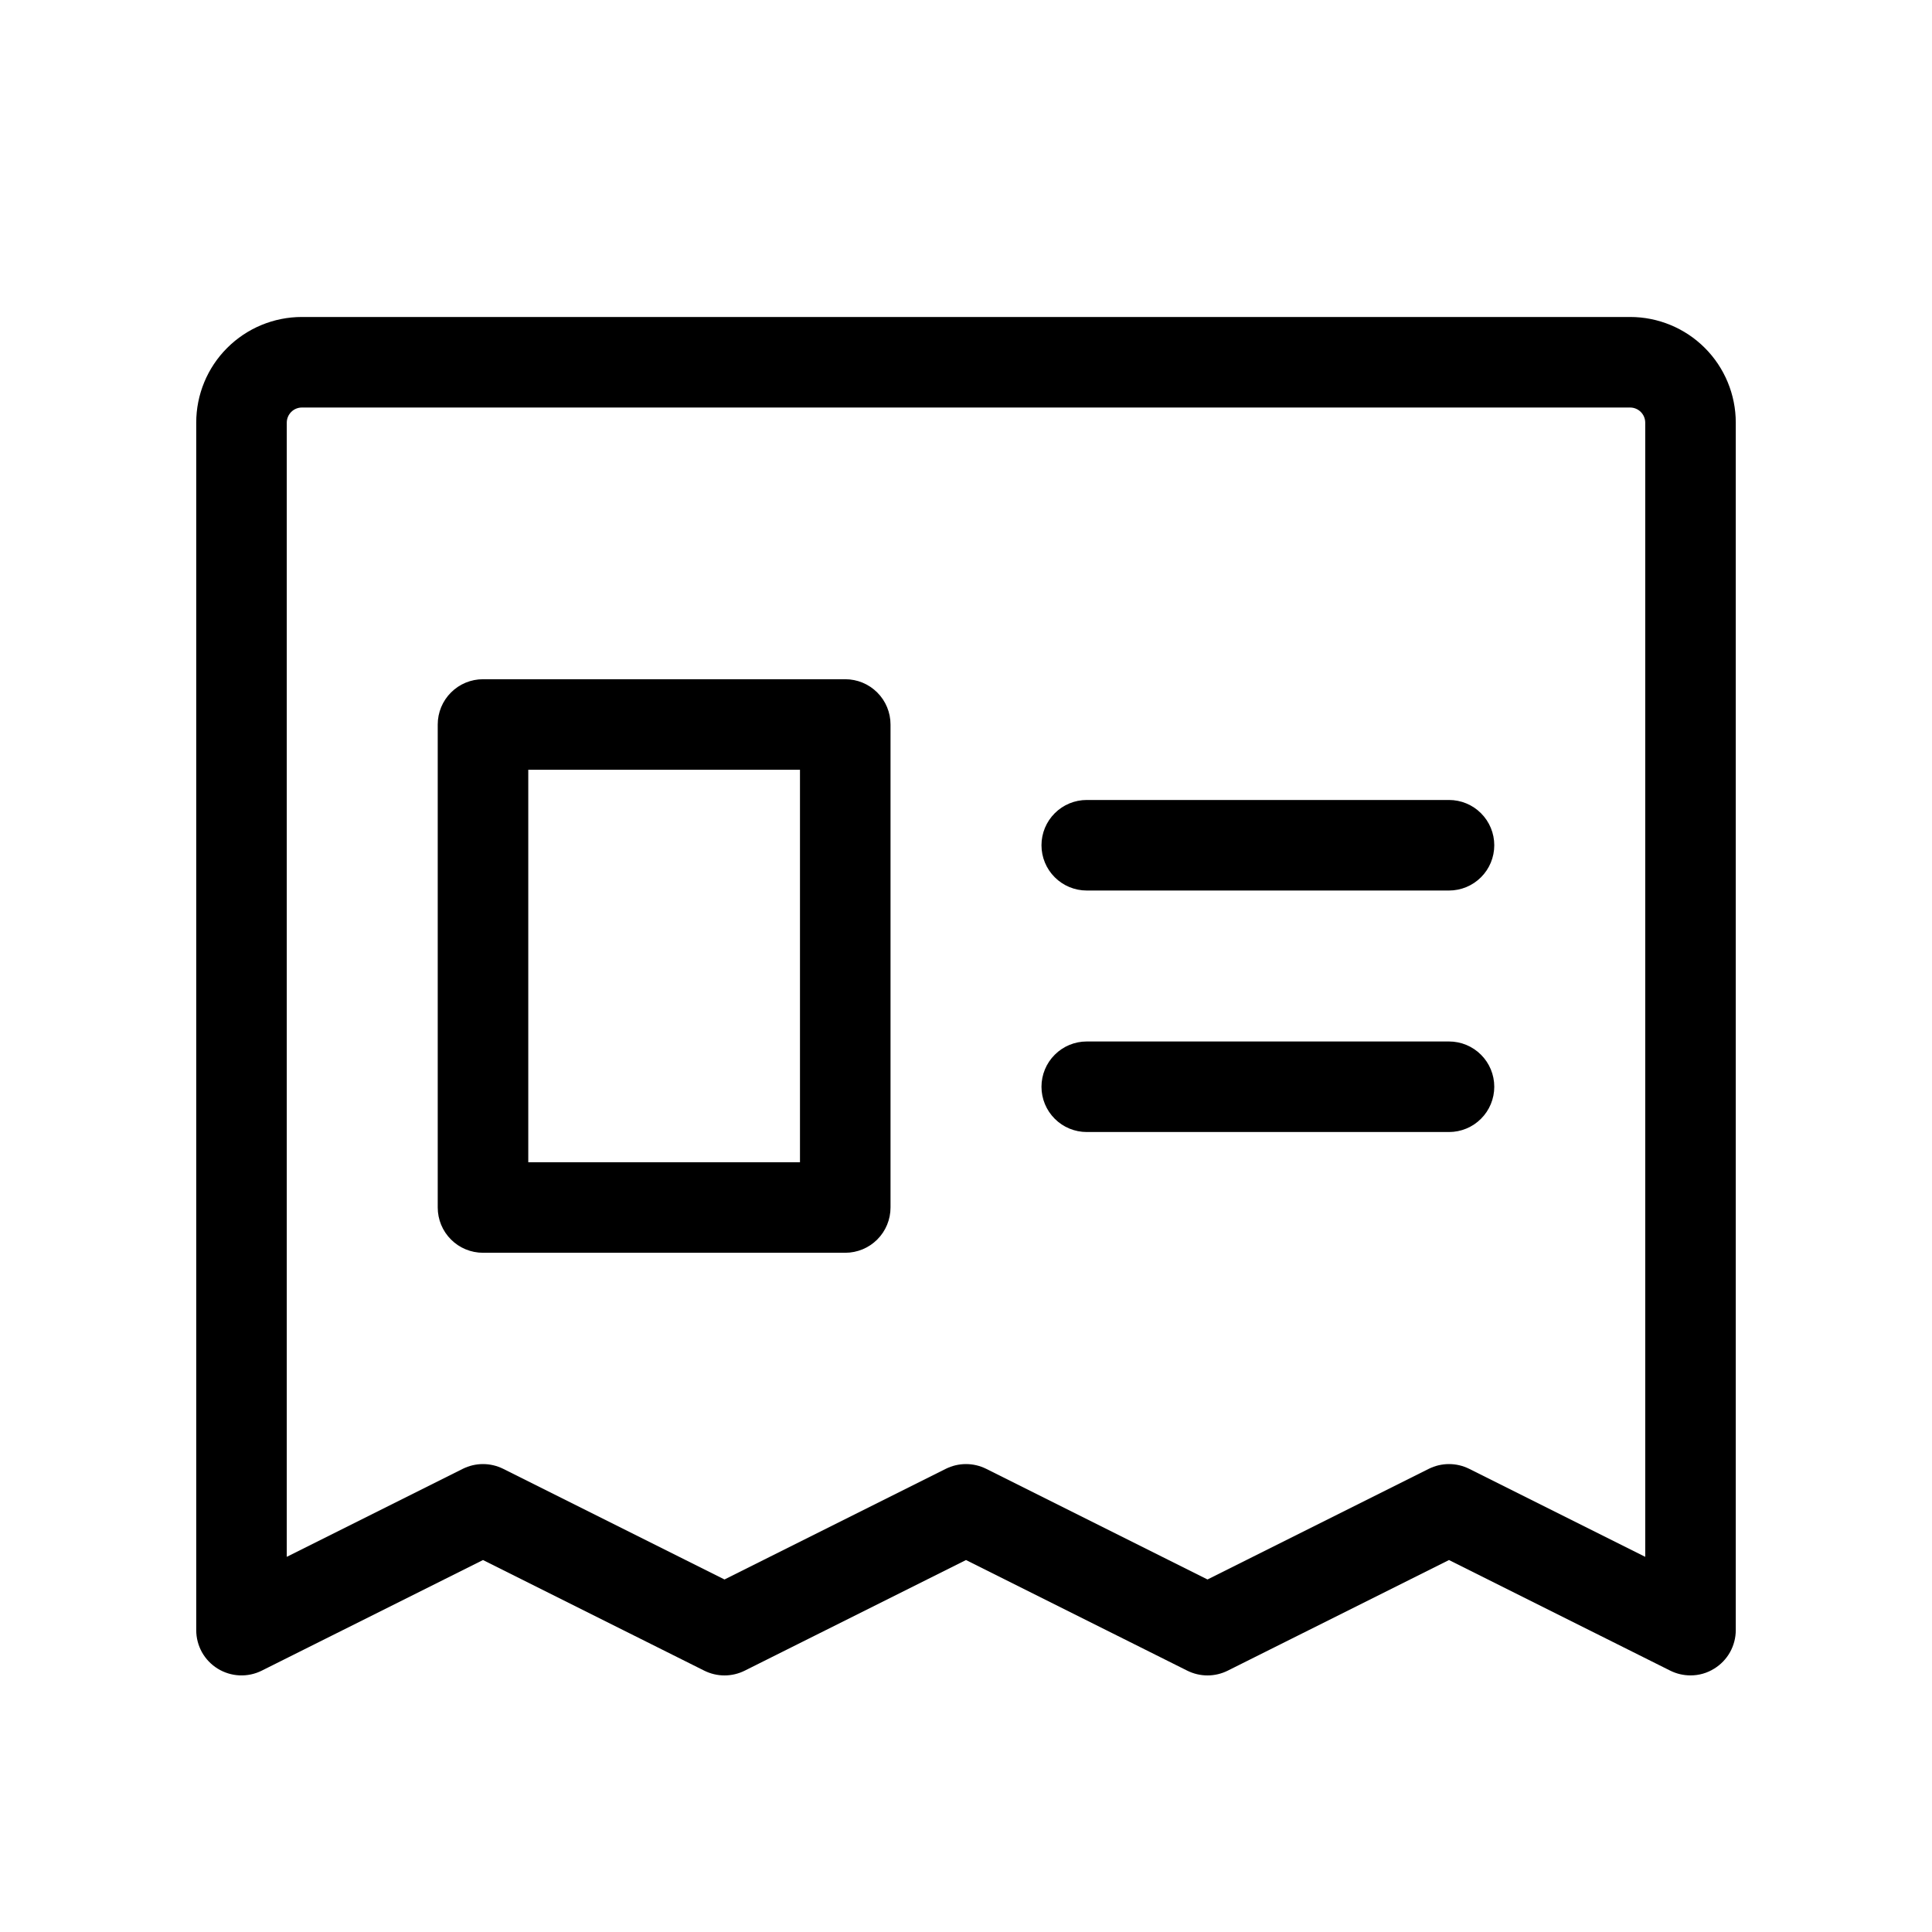 <svg width="60" height="60" viewBox="0 0 60 60" fill="none" xmlns="http://www.w3.org/2000/svg">
<path d="M50.625 9.844H9.375C8.505 9.844 7.67 10.19 7.055 10.805C6.439 11.42 6.094 12.255 6.094 13.125V50.625C6.094 50.865 6.155 51.1 6.271 51.31C6.388 51.519 6.556 51.695 6.76 51.821C6.964 51.947 7.197 52.019 7.436 52.03C7.675 52.041 7.914 51.991 8.128 51.884L15 48.448L21.872 51.884C22.067 51.981 22.282 52.032 22.5 52.032C22.718 52.032 22.933 51.981 23.128 51.884L30 48.448L36.872 51.884C37.067 51.981 37.282 52.032 37.5 52.032C37.718 52.032 37.933 51.981 38.128 51.884L45 48.448L51.872 51.884C52.067 51.981 52.282 52.031 52.5 52.031C52.761 52.032 53.017 51.959 53.238 51.82C53.442 51.694 53.611 51.519 53.728 51.309C53.844 51.1 53.906 50.865 53.906 50.625V13.125C53.906 12.255 53.56 11.42 52.945 10.805C52.33 10.19 51.495 9.844 50.625 9.844ZM51.094 48.349L45.628 45.616C45.433 45.519 45.218 45.468 45 45.468C44.782 45.468 44.567 45.519 44.372 45.616L37.5 49.052L30.628 45.616C30.433 45.519 30.218 45.468 30 45.468C29.782 45.468 29.567 45.519 29.372 45.616L22.5 49.052L15.628 45.616C15.433 45.519 15.218 45.468 15 45.468C14.782 45.468 14.567 45.519 14.372 45.616L8.906 48.349V13.125C8.906 13.001 8.956 12.882 9.044 12.793C9.131 12.706 9.251 12.656 9.375 12.656H50.625C50.749 12.656 50.868 12.706 50.956 12.793C51.044 12.882 51.094 13.001 51.094 13.125V48.349ZM46.406 26.25C46.406 26.623 46.258 26.981 45.994 27.244C45.731 27.508 45.373 27.656 45 27.656H33.75C33.377 27.656 33.019 27.508 32.756 27.244C32.492 26.981 32.344 26.623 32.344 26.25C32.344 25.877 32.492 25.519 32.756 25.256C33.019 24.992 33.377 24.844 33.75 24.844H45C45.373 24.844 45.731 24.992 45.994 25.256C46.258 25.519 46.406 25.877 46.406 26.25ZM46.406 33.75C46.406 34.123 46.258 34.481 45.994 34.744C45.731 35.008 45.373 35.156 45 35.156H33.75C33.377 35.156 33.019 35.008 32.756 34.744C32.492 34.481 32.344 34.123 32.344 33.75C32.344 33.377 32.492 33.019 32.756 32.756C33.019 32.492 33.377 32.344 33.75 32.344H45C45.373 32.344 45.731 32.492 45.994 32.756C46.258 33.019 46.406 33.377 46.406 33.75ZM26.25 21.094H15C14.627 21.094 14.269 21.242 14.006 21.506C13.742 21.769 13.594 22.127 13.594 22.5V37.5C13.594 37.873 13.742 38.231 14.006 38.494C14.269 38.758 14.627 38.906 15 38.906H26.25C26.623 38.906 26.981 38.758 27.244 38.494C27.508 38.231 27.656 37.873 27.656 37.5V22.5C27.656 22.127 27.508 21.769 27.244 21.506C26.981 21.242 26.623 21.094 26.25 21.094ZM24.844 36.094H16.406V23.906H24.844V36.094Z" fill="black"/>
</svg>
